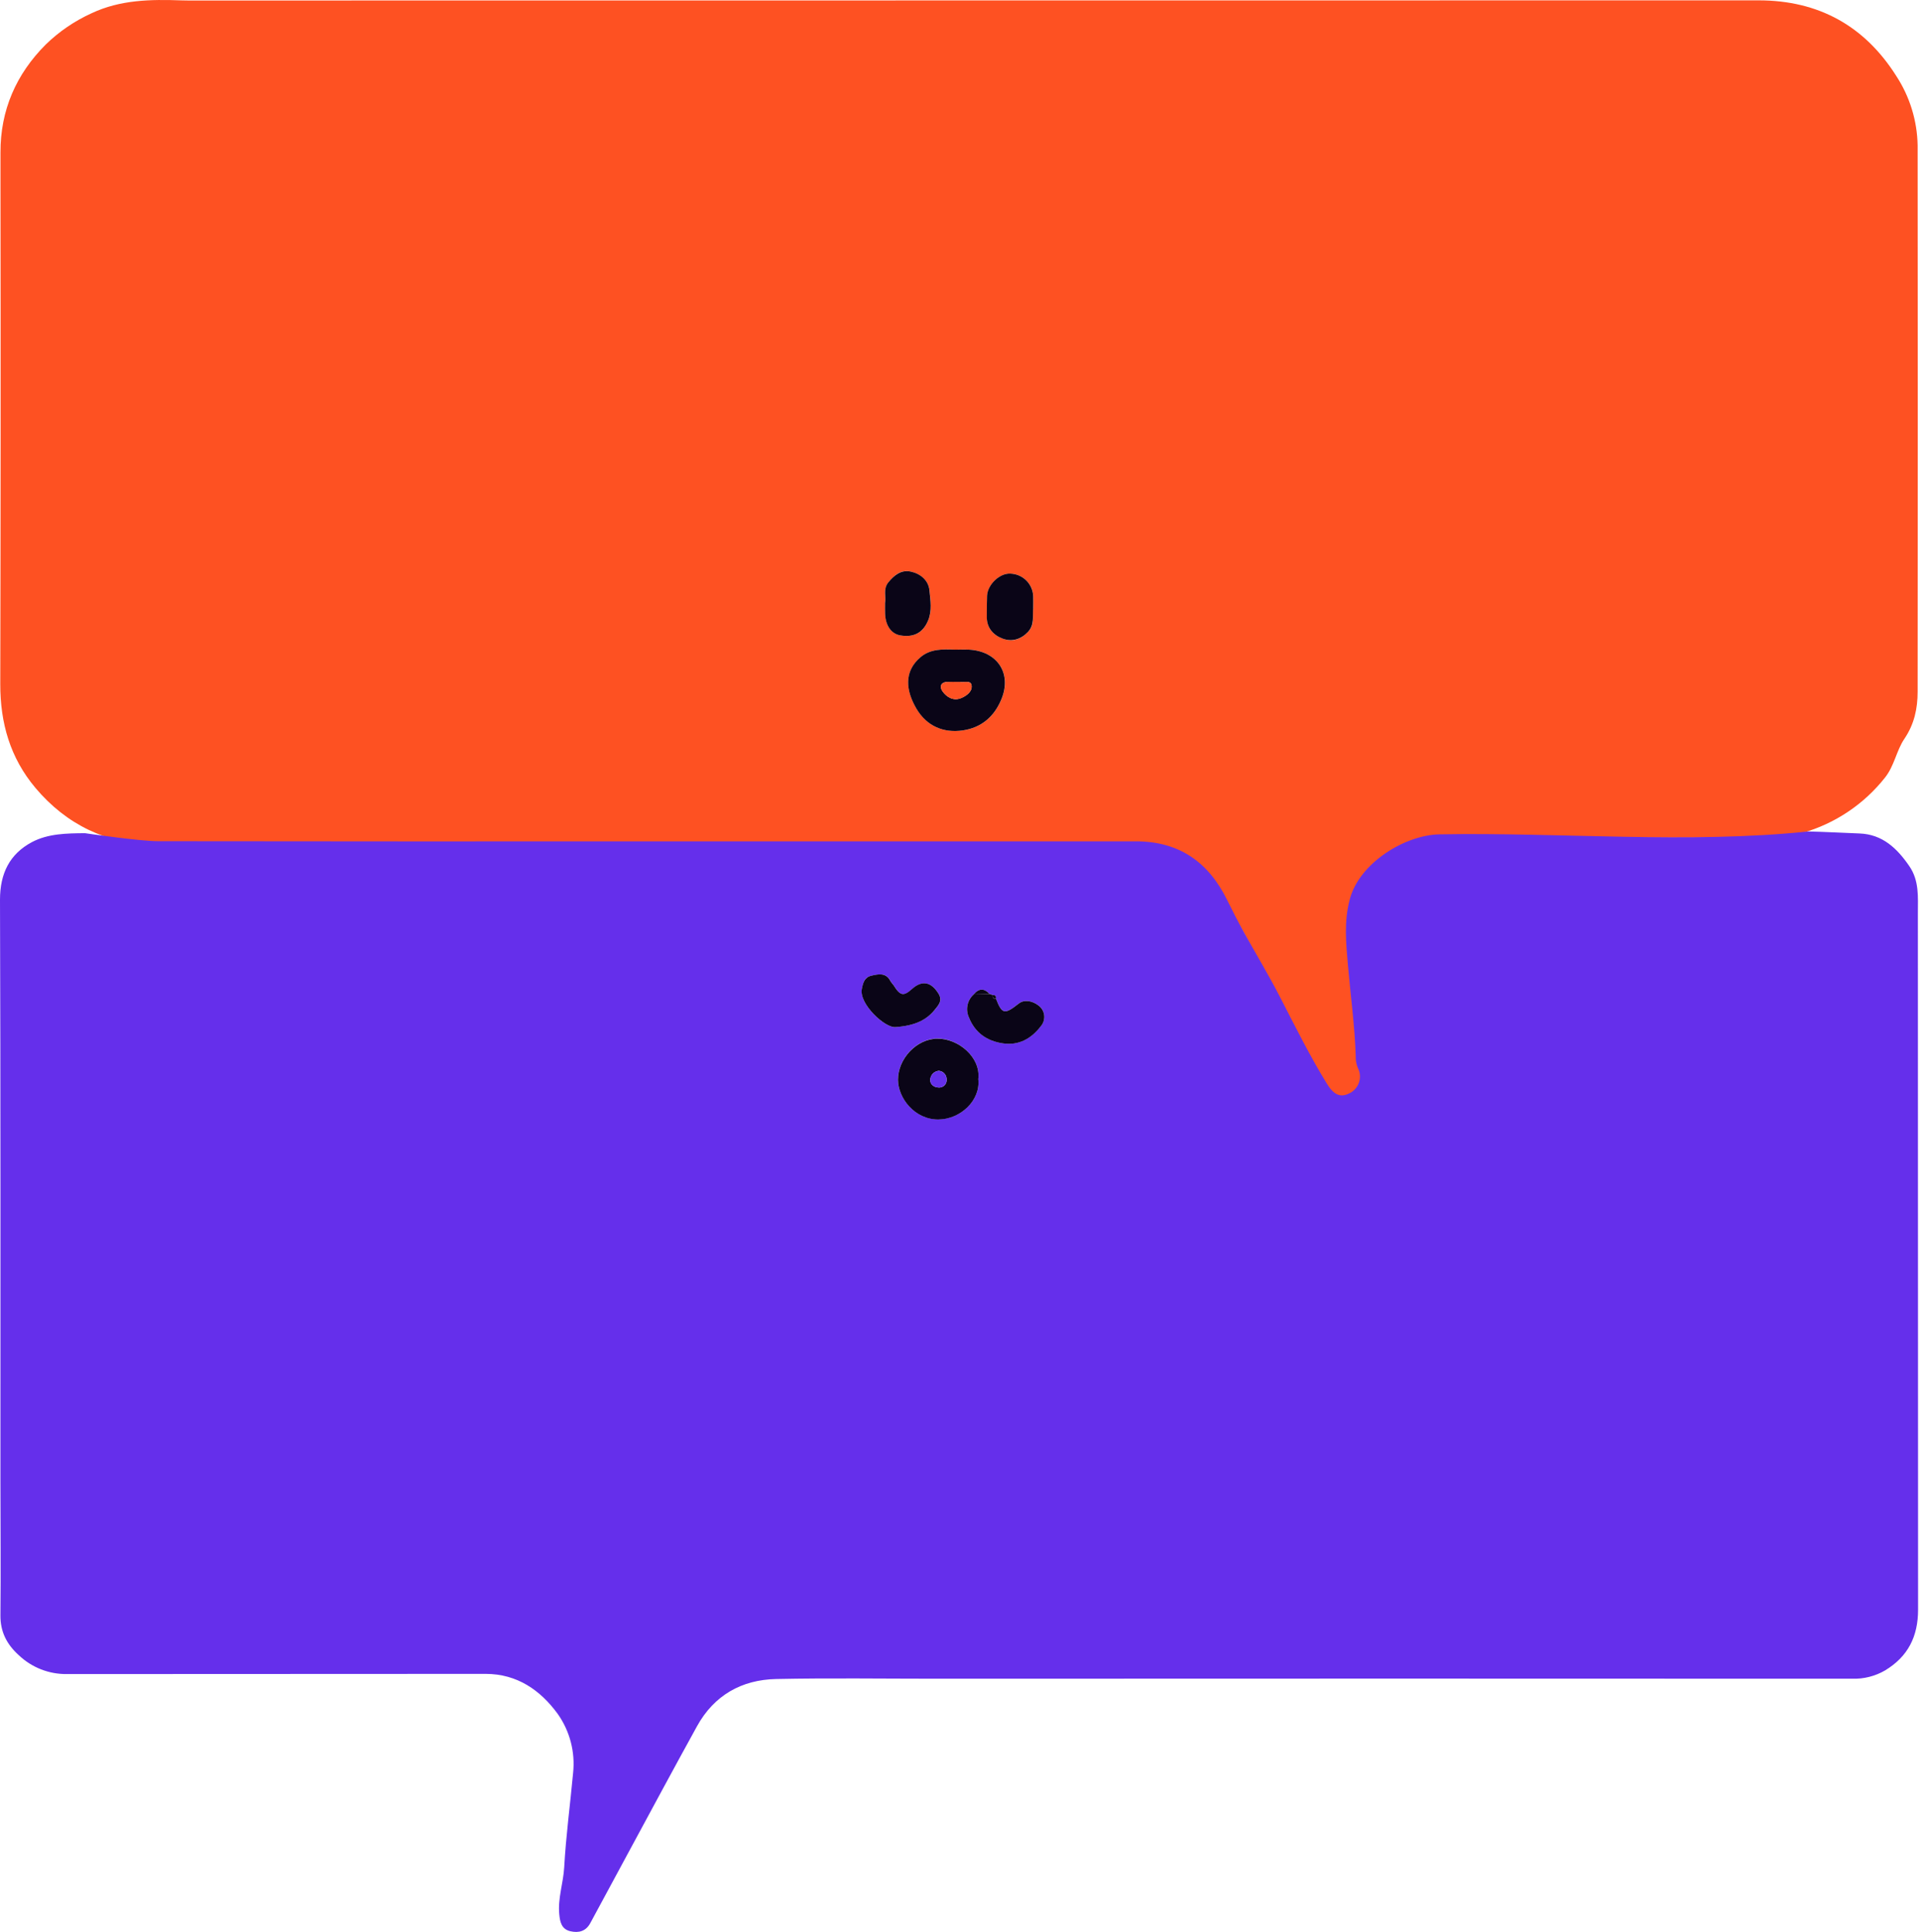 <svg width="157" height="158" viewBox="0 0 157 158" fill="none" xmlns="http://www.w3.org/2000/svg">
<path d="M26.505 69.53C26.311 68.969 25.83 69.173 25.464 69.171C21.182 69.152 16.899 69.245 12.617 69.123C8.724 69.012 5.435 67.45 2.9 64.439C0.829 61.979 0.016 59.123 0.022 55.94C0.053 42.359 0.059 28.771 0.039 15.178C0.039 14.277 0.039 13.377 0.039 12.477C0.027 9.012 1.322 6.063 3.737 3.644C4.83 2.58 6.1 1.713 7.49 1.083C9.843 -0.025 12.321 -0.058 14.832 0.031C15.241 0.047 15.648 0.041 16.057 0.041C58.639 0.041 101.222 0.037 143.804 0.029C148.711 0.029 152.476 2.127 155.053 6.203C156.163 7.897 156.771 9.87 156.805 11.893C156.822 26.785 156.822 41.679 156.805 56.574C156.805 57.932 156.54 59.215 155.722 60.423C155.074 61.382 154.903 62.633 154.144 63.586C152.427 65.765 150.065 67.35 147.393 68.118C146.136 68.494 144.877 68.506 143.604 68.506C138.856 68.506 134.109 68.506 129.361 68.506H127.465C127.734 69.037 128.394 68.641 128.478 69.181C127.913 69.276 127.39 68.89 126.901 68.907C125.414 68.964 124.016 68.376 122.525 68.477C121.034 68.578 119.497 68.457 117.984 68.51C116.319 68.536 114.691 69.005 113.268 69.868C111.623 70.875 111.931 74.841 111.36 76.5C110.87 77.924 110.998 79.501 111.24 80.982C111.576 83.056 111.551 85.159 111.96 87.229C112.197 88.432 111.96 89.718 112.034 90.964C112.073 91.691 111.697 92.015 111.131 92.265C110.523 92.533 110.101 92.048 109.877 91.728C108.962 90.415 107.218 86.481 106.377 85.111C105.283 83.326 104.407 81.407 103.426 79.553C102.648 78.061 101.91 76.532 101.019 75.104C100.069 73.583 99.605 71.721 97.881 70.714C96.403 69.85 94.983 69.134 93.147 69.146C82.025 69.22 70.903 69.096 59.78 69.208C48.695 69.311 37.585 68.717 26.505 69.53ZM78.111 53.13C77.12 53.092 76.113 53.049 75.298 53.73C73.881 54.911 74.079 56.489 74.947 57.965C75.786 59.387 77.168 59.969 78.751 59.731C80.23 59.508 81.301 58.634 81.898 57.17C82.768 55.035 81.521 53.249 79.243 53.13C78.866 53.111 78.476 53.128 78.105 53.13H78.111ZM84.493 49.751C84.493 49.398 84.493 49.077 84.493 48.759C84.473 48.27 84.267 47.807 83.917 47.464C83.566 47.121 83.098 46.925 82.607 46.914C81.743 46.877 80.763 47.805 80.719 48.728C80.689 49.31 80.693 49.892 80.697 50.474C80.697 51.373 81.225 51.949 82.001 52.232C82.778 52.515 83.456 52.313 84.053 51.693C84.651 51.072 84.417 50.389 84.487 49.751H84.493ZM72.38 49.297C72.38 49.654 72.38 49.914 72.38 50.175C72.409 51.157 72.882 51.836 73.618 51.962C74.733 52.156 75.479 51.749 75.895 50.748C76.234 49.937 76.09 49.085 76.006 48.278C75.923 47.471 75.267 46.92 74.463 46.743C73.659 46.567 73.1 47.048 72.635 47.64C72.199 48.175 72.468 48.812 72.374 49.297H72.38Z" fill="#FE5122"/>
<path d="M147.86 68C149.222 68.031 150.689 68.112 152.055 68.164C153.934 68.234 155.129 69.381 156.127 70.836C156.945 72.027 156.826 73.358 156.826 74.687C156.826 93.673 156.831 112.658 156.842 131.641C156.842 133.841 156.018 135.475 154.155 136.606C153.336 137.085 152.397 137.322 151.448 137.291C126.49 137.278 101.533 137.278 76.576 137.291C72.207 137.291 67.837 137.225 63.471 137.316C60.637 137.374 58.387 138.651 56.991 141.184C55.124 144.572 53.293 147.975 51.453 151.38C50.387 153.345 49.334 155.32 48.265 157.285C47.911 157.937 47.338 158.104 46.64 157.943C45.89 157.769 45.789 157.14 45.731 156.552C45.604 155.25 46.063 154.001 46.136 152.705C46.279 150.136 46.624 147.579 46.861 145.014C47.048 143.299 46.6 141.574 45.602 140.164C44.195 138.237 42.293 136.895 39.708 136.895C28.289 136.895 16.873 136.9 5.462 136.91C4.003 136.927 2.595 136.374 1.54 135.37C0.566 134.493 0.021 133.463 0.035 132.101C0.072 128.415 0.035 124.728 0.035 121.042C0.035 105.222 0.053 89.401 0 73.581C0 71.428 0.794 69.837 2.614 68.869C3.928 68.172 5.462 68.151 6.953 68.141C6.953 68.141 11.364 68.793 12.923 68.795C27.019 68.813 41.115 68.817 55.212 68.806C67.765 68.806 80.318 68.806 92.871 68.806C96.427 68.806 98.821 70.508 100.345 73.608C100.773 74.479 101.217 75.341 101.686 76.191C102.681 77.991 103.751 79.753 104.689 81.58C105.912 83.957 107.101 86.349 108.503 88.631C109.048 89.515 109.573 89.775 110.28 89.444C110.472 89.361 110.646 89.24 110.79 89.088C110.933 88.935 111.044 88.755 111.115 88.559C111.186 88.362 111.215 88.153 111.202 87.944C111.188 87.736 111.131 87.532 111.035 87.346C110.903 87.028 110.843 86.685 110.858 86.341C110.776 83.856 110.434 81.394 110.221 78.922C110.07 77.141 109.881 75.376 110.379 73.523C111.179 70.543 114.912 68.285 117.71 68.236C127.502 68.058 138.083 69.022 147.86 68ZM81.435 81.654C81.47 81.46 81.398 81.375 81.205 81.384L80.927 81.289C80.479 80.812 80.043 80.818 79.619 81.32C79.361 81.552 79.183 81.859 79.113 82.198C79.043 82.537 79.084 82.89 79.23 83.204C79.72 84.45 80.697 85.125 81.994 85.325C83.329 85.53 84.37 84.907 85.124 83.904C85.226 83.78 85.302 83.636 85.347 83.481C85.391 83.326 85.402 83.164 85.38 83.005C85.359 82.845 85.304 82.692 85.219 82.554C85.135 82.417 85.023 82.299 84.89 82.207C84.409 81.844 83.753 81.718 83.307 82.067C82.149 82.975 81.943 82.971 81.435 81.654ZM79.996 88.25C80.213 86.452 78.348 84.911 76.635 84.933C74.922 84.954 73.419 86.603 73.429 88.303C73.429 89.758 74.753 91.55 76.721 91.543C78.566 91.543 80.189 89.971 79.996 88.256V88.25ZM73.244 83.994C74.862 83.873 75.8 83.394 76.481 82.537C76.732 82.219 77.116 81.832 76.732 81.235C76.148 80.313 75.412 80.137 74.591 80.876C73.896 81.501 73.618 81.446 73.085 80.589C72.992 80.48 72.905 80.367 72.824 80.249C72.468 79.514 71.835 79.667 71.257 79.797C70.679 79.927 70.573 80.362 70.478 80.895C70.249 82.129 72.403 84.116 73.244 83.999V83.994Z" fill="#652FEB"/>
<path d="M78.106 53.131C78.481 53.131 78.861 53.113 79.238 53.131C81.516 53.249 82.763 55.032 81.893 57.17C81.296 58.635 80.225 59.508 78.746 59.731C77.163 59.97 75.781 59.388 74.942 57.965C74.074 56.489 73.876 54.912 75.293 53.73C76.108 53.051 77.115 53.094 78.106 53.131ZM78.569 55.773C78.03 55.773 77.74 55.762 77.453 55.773C76.87 55.804 76.836 56.212 77.08 56.549C77.428 57.032 77.971 57.341 78.58 57.096C79.014 56.922 79.511 56.567 79.449 56.068C79.39 55.604 78.83 55.841 78.489 55.769C78.434 55.758 78.374 55.762 78.569 55.773Z" fill="#0A0517"/>
<path d="M84.487 49.752C84.417 50.39 84.619 51.092 84.047 51.692C83.475 52.291 82.755 52.508 81.996 52.231C81.237 51.954 80.695 51.372 80.691 50.473C80.691 49.891 80.691 49.309 80.713 48.727C80.758 47.804 81.737 46.876 82.601 46.913C83.092 46.924 83.56 47.12 83.911 47.463C84.261 47.806 84.467 48.269 84.487 48.758C84.495 49.078 84.487 49.398 84.487 49.752Z" fill="#0A0517"/>
<path d="M72.373 49.297C72.467 48.811 72.198 48.181 72.63 47.64C73.101 47.058 73.671 46.58 74.458 46.743C75.244 46.906 75.922 47.451 76.001 48.278C76.081 49.104 76.229 49.937 75.891 50.748C75.474 51.749 74.723 52.154 73.613 51.962C72.877 51.836 72.404 51.157 72.375 50.175C72.367 49.921 72.373 49.653 72.373 49.297Z" fill="#0A0517"/>
<path d="M79.997 88.255C80.192 89.97 78.567 91.542 76.721 91.554C74.753 91.554 73.436 89.769 73.43 88.314C73.42 86.614 74.919 84.967 76.636 84.944C78.352 84.92 80.213 86.457 79.997 88.255ZM76.762 87.574C76.58 87.592 76.409 87.674 76.282 87.805C76.155 87.937 76.079 88.11 76.069 88.292C76.046 88.667 76.342 88.909 76.717 88.936C76.809 88.949 76.902 88.94 76.99 88.911C77.078 88.882 77.158 88.834 77.224 88.769C77.29 88.705 77.341 88.627 77.372 88.54C77.403 88.453 77.414 88.361 77.404 88.269C77.407 88.093 77.342 87.923 77.222 87.794C77.103 87.665 76.938 87.586 76.762 87.574Z" fill="#0A0517"/>
<path d="M73.243 83.998C72.402 84.114 70.247 82.127 70.471 80.894C70.569 80.36 70.699 79.924 71.25 79.796C71.801 79.667 72.461 79.512 72.817 80.248C72.898 80.365 72.985 80.478 73.078 80.587C73.611 81.445 73.889 81.499 74.584 80.874C75.409 80.135 76.141 80.311 76.725 81.233C77.115 81.831 76.725 82.217 76.474 82.535C75.799 83.398 74.861 83.877 73.243 83.998Z" fill="#0A0517"/>
<path d="M80.927 81.293L81.203 81.388C81.165 81.582 81.203 81.693 81.435 81.658C81.943 82.975 82.149 82.979 83.308 82.071C83.753 81.722 84.409 81.848 84.89 82.211C85.023 82.303 85.135 82.421 85.219 82.558C85.304 82.695 85.359 82.849 85.381 83.008C85.403 83.168 85.391 83.33 85.347 83.485C85.303 83.64 85.227 83.784 85.124 83.908C84.37 84.911 83.329 85.534 81.994 85.328C80.697 85.134 79.72 84.453 79.23 83.208C79.084 82.894 79.043 82.541 79.114 82.202C79.183 81.863 79.361 81.555 79.619 81.324L80.927 81.293Z" fill="#0A0517"/>
<path d="M80.927 81.295L79.619 81.326C80.043 80.816 80.48 80.81 80.927 81.295Z" fill="#0A0517"/>
<path d="M81.435 81.654C81.212 81.689 81.165 81.572 81.204 81.383C81.397 81.374 81.47 81.467 81.435 81.654Z" fill="#0A0517"/>
<path d="M78.568 55.772C78.374 55.76 78.434 55.756 78.488 55.772C78.829 55.844 79.39 55.607 79.448 56.071C79.51 56.569 79.014 56.924 78.58 57.098C77.971 57.342 77.428 57.034 77.079 56.551C76.836 56.218 76.873 55.811 77.453 55.776C77.739 55.76 78.029 55.772 78.568 55.772Z" fill="#FE5122"/>
<path d="M76.761 87.576C76.936 87.588 77.101 87.667 77.221 87.796C77.34 87.925 77.405 88.095 77.403 88.27C77.413 88.362 77.402 88.454 77.371 88.541C77.339 88.628 77.289 88.706 77.222 88.77C77.156 88.835 77.076 88.883 76.989 88.912C76.901 88.941 76.808 88.95 76.716 88.937C76.34 88.91 76.044 88.668 76.068 88.293C76.078 88.111 76.154 87.939 76.281 87.807C76.408 87.675 76.578 87.594 76.761 87.576Z" fill="#652FEB"/>
</svg>
